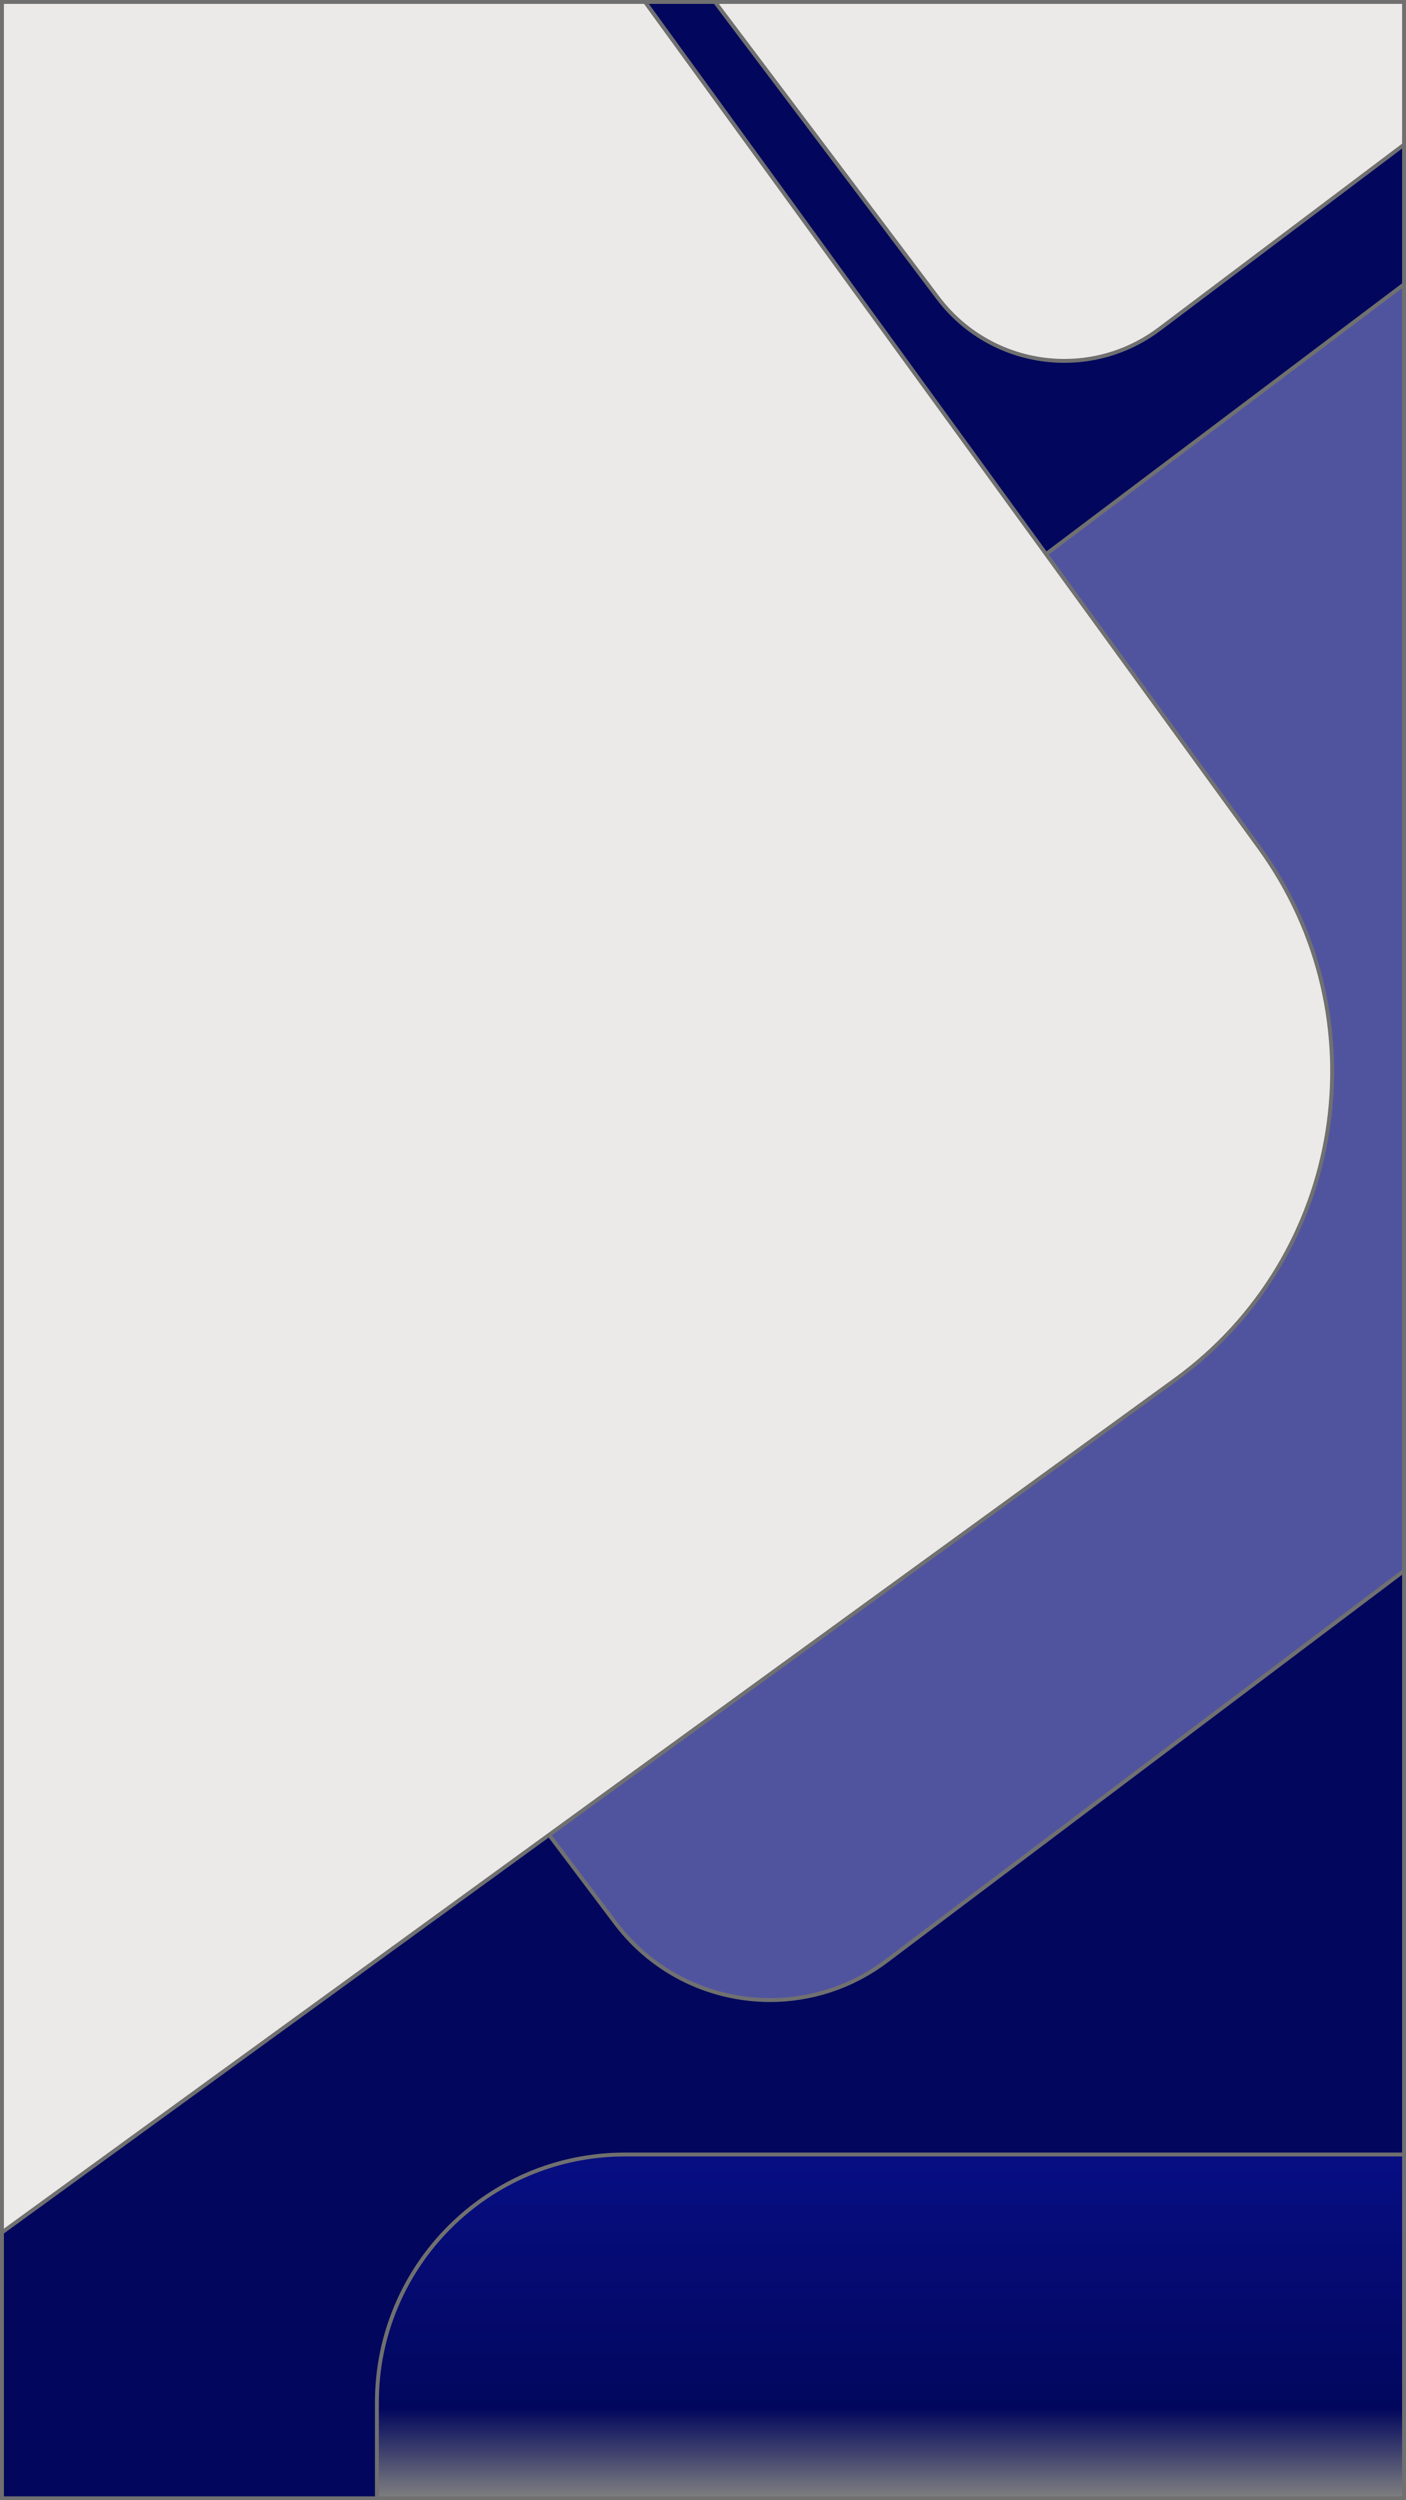 <svg xmlns="http://www.w3.org/2000/svg" xmlns:xlink="http://www.w3.org/1999/xlink" width="360" height="640" viewBox="0 0 360 640"><defs><linearGradient id="a" x1="0.5" x2="0.5" y2="1" gradientUnits="objectBoundingBox"><stop offset="0" stop-color="#070e83"/><stop offset="0.74" stop-color="#02075d"/>
    <stop offset="1" stop-color="gray"/>
</linearGradient></defs><g transform="translate(0)">
    <g fill="#02075d" stroke="#707070" stroke-width="1">
        <rect width="360" height="640" stroke="none"/>
        <rect x="0.5" y="0.5" width="359" height="639" fill="none"/></g>
    <g transform="translate(0 -58.101)" fill="#50549f">
        <path d="M 197.169 570.065 C 193.424 570.066 189.673 569.641 186.021 568.802 C 182.351 567.958 178.778 566.697 175.403 565.052 C 171.967 563.377 168.728 561.301 165.776 558.881 C 162.737 556.39 159.986 553.521 157.599 550.352 L 58.901 419.376 C 54.879 414.039 52.023 408.075 50.412 401.648 C 48.856 395.44 48.521 389.064 49.416 382.697 C 50.31 376.331 52.39 370.294 55.597 364.756 C 58.918 359.022 63.307 354.076 68.644 350.054 L 359.5 130.878 L 359.5 460.19 L 226.921 560.095 C 222.556 563.384 217.734 565.909 212.589 567.601 C 207.615 569.236 202.427 570.065 197.169 570.065 Z" stroke="none"/><path d="M 197.169 569.565 C 202.374 569.565 207.509 568.744 212.433 567.126 C 217.526 565.451 222.299 562.952 226.62 559.695 L 359 459.94 L 359 131.881 L 68.945 350.453 C 63.662 354.434 59.317 359.331 56.03 365.006 C 52.855 370.489 50.797 376.464 49.911 382.767 C 49.025 389.069 49.357 395.381 50.897 401.526 C 52.492 407.888 55.319 413.792 59.3 419.075 L 157.998 550.052 C 160.362 553.188 163.085 556.028 166.093 558.494 C 169.015 560.889 172.221 562.945 175.622 564.602 C 178.963 566.231 182.5 567.48 186.133 568.314 C 189.748 569.145 193.461 569.566 197.169 569.565 M 197.169 570.565 C 182.006 570.567 167.029 563.696 157.199 550.653 L 58.502 419.677 C 41.883 397.624 46.29 366.273 68.343 349.654 L 360 129.875 L 360 460.439 L 227.222 560.494 C 218.212 567.284 207.645 570.564 197.169 570.565 Z" stroke="none" fill="#707070"/></g><g transform="translate(-739.571 -412.694)" fill="#ece9e9"><path d="M 740.07 984.149 L 740.07 413.194 L 904.73 413.194 L 1062.037 629.709 C 1065.926 635.061 1069.273 640.802 1071.985 646.771 C 1074.628 652.588 1076.701 658.693 1078.146 664.916 C 1079.565 671.026 1080.393 677.312 1080.608 683.598 C 1080.821 689.825 1080.434 696.108 1079.458 702.271 C 1078.481 708.433 1076.908 714.528 1074.781 720.384 C 1072.634 726.297 1069.904 732.019 1066.667 737.392 C 1063.369 742.864 1059.511 748.029 1055.2 752.745 C 1050.776 757.584 1045.819 762.009 1040.467 765.898 L 740.07 984.149 Z" stroke="none"/><path d="M 740.571 413.694 L 740.571 983.167 L 1040.173 765.493 C 1045.498 761.624 1050.43 757.222 1054.831 752.407 C 1059.12 747.716 1062.958 742.577 1066.238 737.134 C 1069.459 731.789 1072.176 726.096 1074.312 720.214 C 1076.427 714.387 1077.993 708.324 1078.964 702.192 C 1079.935 696.061 1080.32 689.811 1080.108 683.615 C 1079.895 677.361 1079.07 671.108 1077.659 665.029 C 1076.221 658.838 1074.159 652.765 1071.53 646.978 C 1068.831 641.039 1065.502 635.328 1061.633 630.003 L 904.475 413.694 L 740.571 413.694 M 739.571 412.694 L 904.985 412.694 L 1062.442 629.415 C 1094.255 673.203 1084.548 734.488 1040.761 766.302 L 739.571 985.13 L 739.571 412.694 Z" stroke="none" fill="#707070"/></g><g transform="translate(0 -253.01)" fill="#ece9e9"><path d="M 272.523 345.388 L 272.52 345.388 C 269.455 345.388 266.387 345.04 263.399 344.353 C 260.396 343.663 257.474 342.631 254.713 341.285 C 251.902 339.915 249.252 338.216 246.837 336.237 C 244.352 334.199 242.101 331.851 240.148 329.259 L 183.066 253.51 L 359.5 253.51 L 359.5 290.032 L 296.866 337.23 C 293.294 339.922 289.349 341.988 285.139 343.372 C 281.07 344.709 276.825 345.388 272.523 345.388 Z" stroke="none"/><path d="M 272.523 344.888 C 276.772 344.888 280.964 344.218 284.983 342.897 C 289.141 341.53 293.037 339.489 296.565 336.831 L 359 289.782 L 359 254.01 L 184.069 254.01 L 240.547 328.958 C 242.476 331.519 244.699 333.837 247.154 335.85 C 249.539 337.805 252.156 339.483 254.932 340.836 C 257.659 342.165 260.545 343.185 263.511 343.866 C 266.462 344.544 269.493 344.888 272.52 344.888 L 272.523 344.888 M 272.52 345.888 C 260.086 345.888 247.807 340.255 239.748 329.56 L 182.064 253.01 L 360 253.01 L 360 290.281 L 297.167 337.63 C 289.778 343.198 281.113 345.887 272.523 345.888 C 272.523 345.888 272.521 345.888 272.52 345.888 Z" stroke="none" fill="#707070"/></g><g fill="url(#a)"><path d="M 359.5 639.5 L 96.5 639.5 L 96.5 615 C 96.5 606.427 98.179 598.111 101.49 590.283 C 103.082 586.521 105.051 582.892 107.345 579.497 C 109.616 576.134 112.225 572.972 115.099 570.099 C 117.972 567.225 121.134 564.616 124.497 562.344 C 127.892 560.051 131.521 558.081 135.283 556.49 C 143.111 553.179 151.427 551.5 160 551.5 L 359.5 551.5 L 359.5 639.5 Z" stroke="none"/><path d="M 359 639 L 359 552 L 160 552 C 151.495 552 143.244 553.665 135.478 556.95 C 131.745 558.529 128.145 560.483 124.777 562.759 C 121.441 565.013 118.304 567.601 115.452 570.452 C 112.601 573.303 110.013 576.441 107.759 579.777 C 105.484 583.145 103.53 586.745 101.951 590.478 C 98.666 598.244 97 606.494 97 615 L 97 639 L 359 639 M 360 640 L 96 640 L 96 615 C 96 579.654 124.654 551 160 551 L 360 551 L 360 640 Z" stroke="none" fill="#707070"/></g></g></svg>